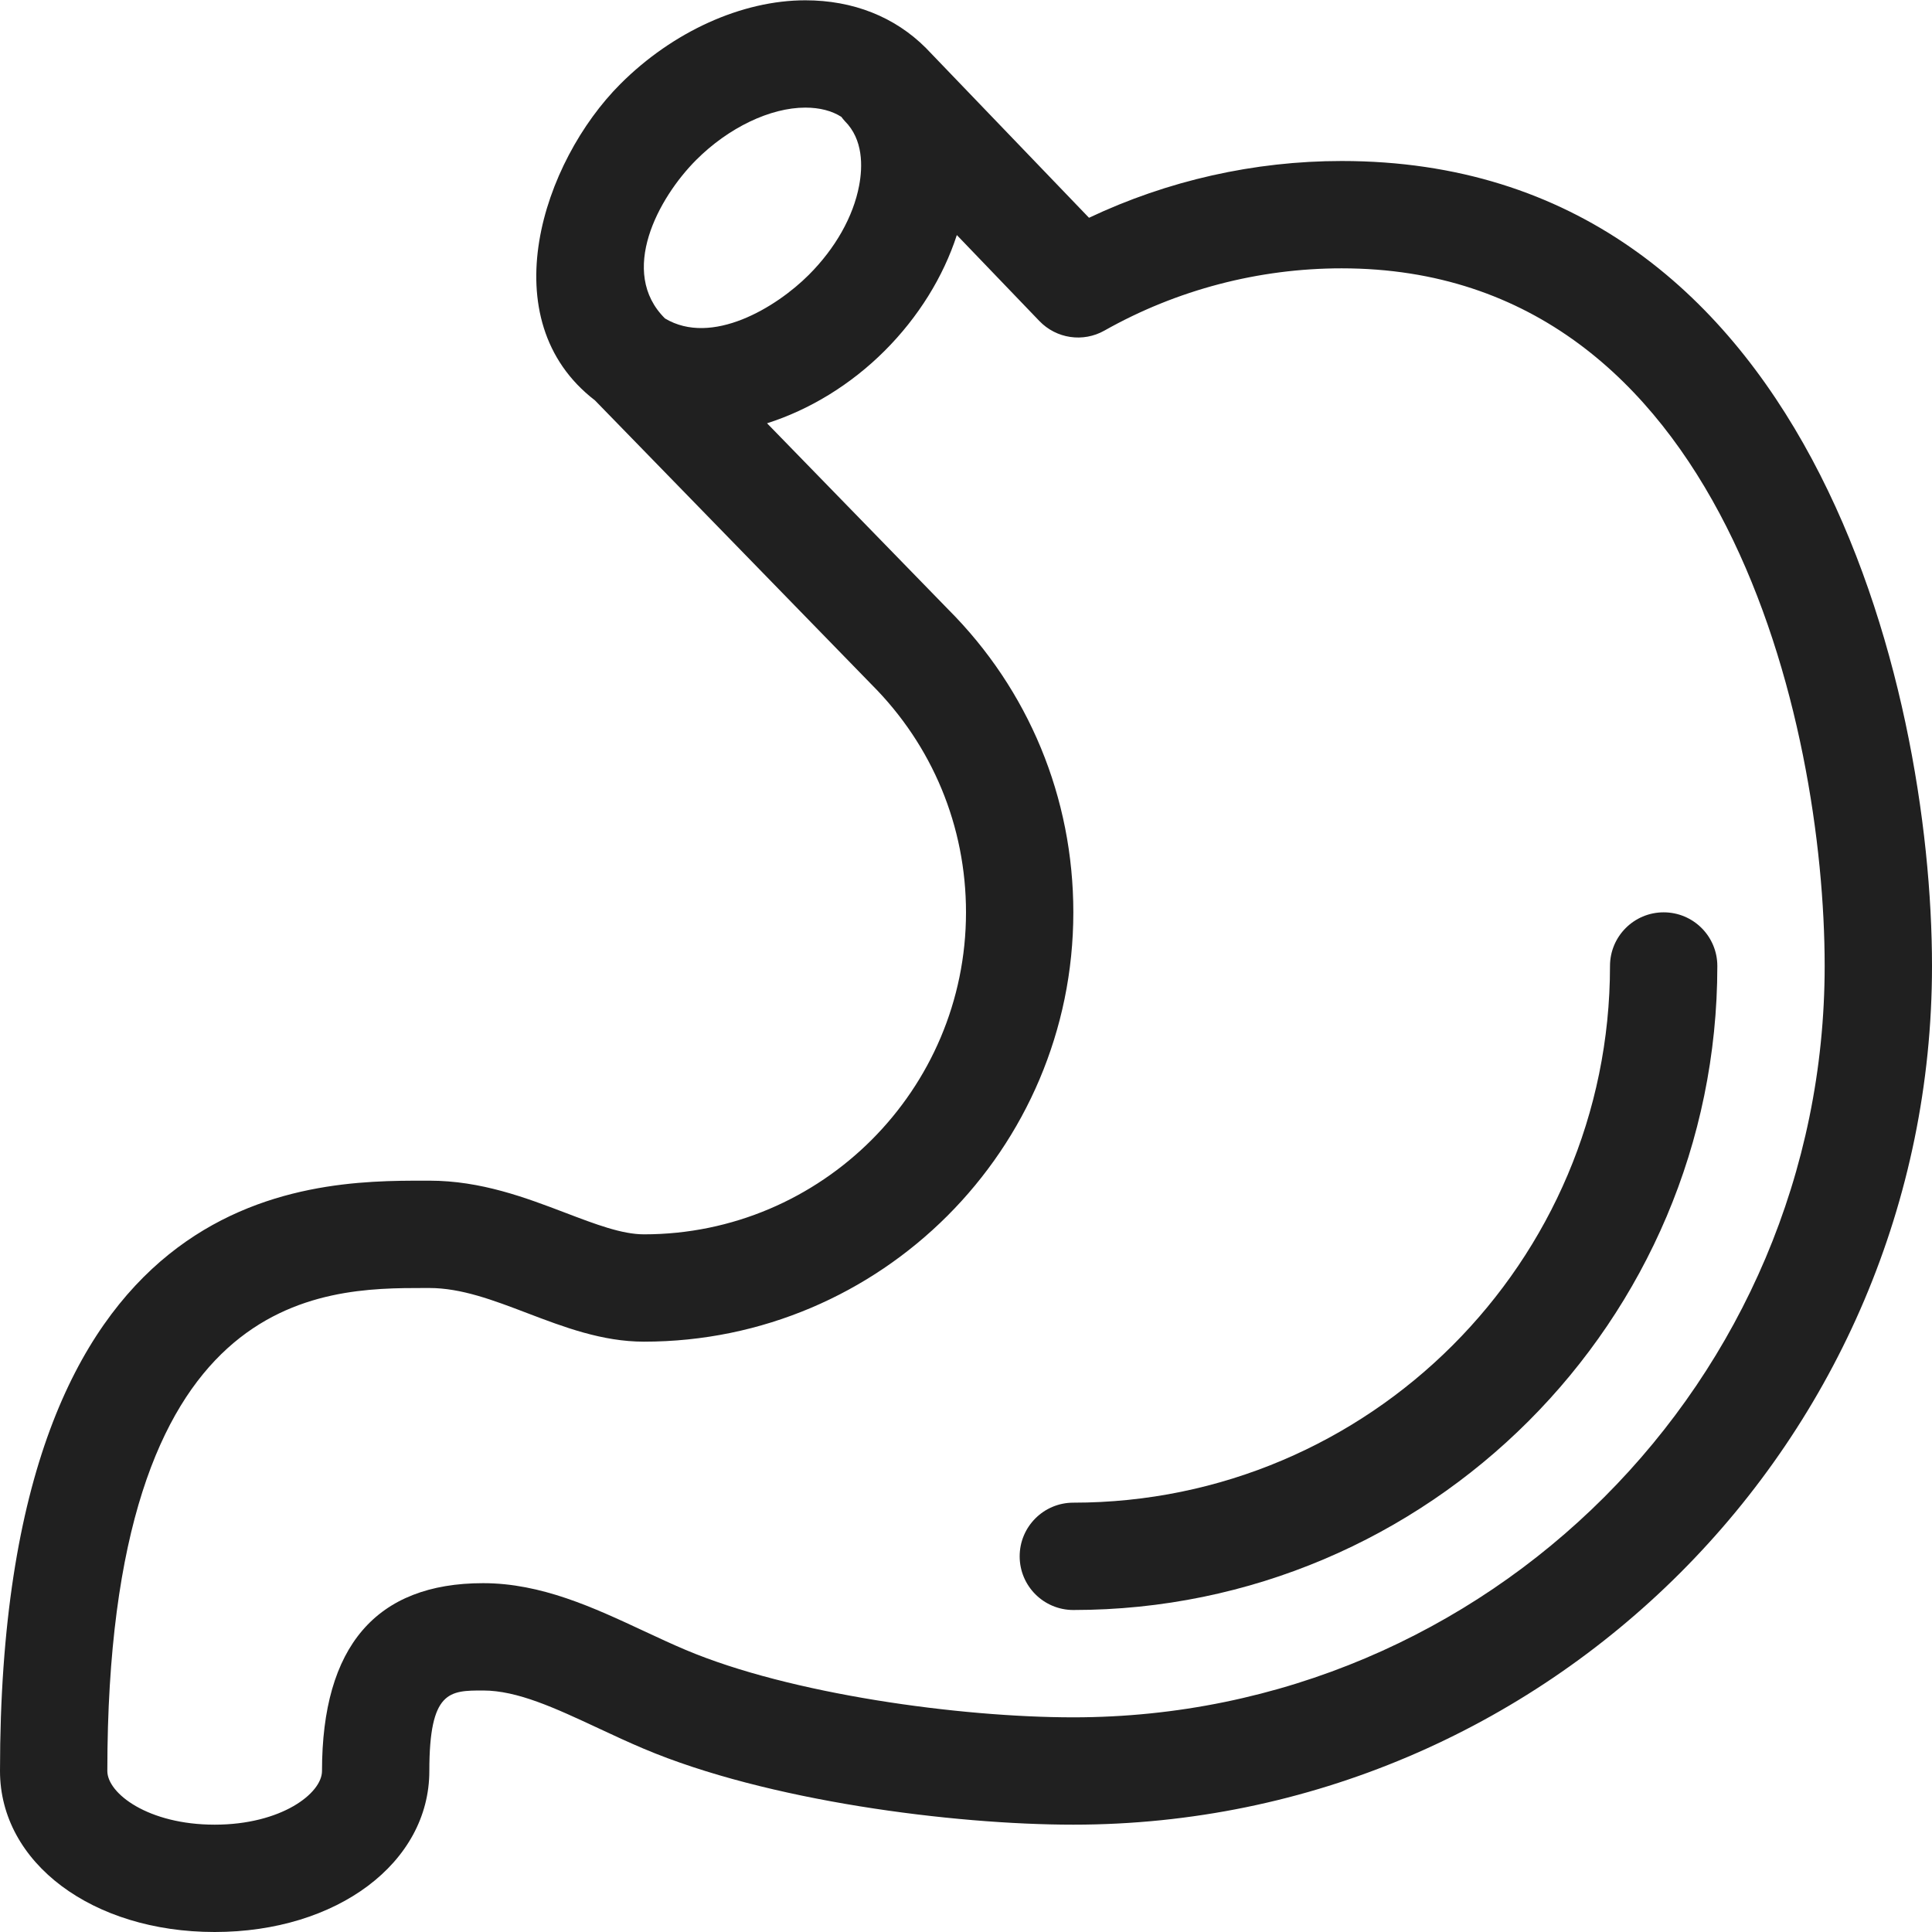 <?xml version="1.0" encoding="UTF-8" standalone="no"?>
<svg width="90px" height="90px" viewBox="0 0 90 90" version="1.1" xmlns="http://www.w3.org/2000/svg" xmlns:xlink="http://www.w3.org/1999/xlink">
    <!-- Generator: Sketch 47.1 (45422) - http://www.bohemiancoding.com/sketch -->
    <title>stomach</title>
    <desc>Created with Sketch.</desc>
    <defs></defs>
    <g id="Page-1" stroke="none" stroke-width="1" fill="none" fill-rule="evenodd">
        <g id="stomach" fill-rule="nonzero" fill="#202020">
            <path d="M62.5,7.5 C58.427,7.5 54.396,8.41 50.73,10.145 L43.131,2.234 C41.679,0.782 39.737,0.014 37.515,0.014 C34.561,0.014 31.34,1.471 28.9,3.912 C25.273,7.539 22.841,14.902 27.715,18.651 L40.606,31.893 C43.439,34.727 45,38.493 45,42.5 C45,50.771 38.271,57.5 30,57.5 C28.973,57.5 27.751,57.035 26.336,56.496 C24.495,55.795 22.409,55 20,55 L19.781,55 C14.371,55 0,55 0,82.5 C0,86.775 4.299,90 10,90 C15.701,90 20,86.775 20,82.5 C20,78.75 20.942,78.75 22.505,78.75 C24.106,78.75 25.858,79.567 27.89,80.515 C28.591,80.843 29.29,81.168 29.989,81.463 C35.735,83.894 44.391,85 50,85 C72.056,85 90,67.056 90,45 C90,32.029 84.253,7.5 62.5,7.5 Z M30.978,14.835 C28.799,12.676 30.661,9.221 32.435,7.447 C33.936,5.946 35.883,5.013 37.515,5.013 C38.189,5.013 38.755,5.164 39.193,5.443 C39.247,5.51 39.294,5.581 39.357,5.643 C40.212,6.497 40.191,7.747 40.022,8.644 C39.751,10.085 38.918,11.563 37.678,12.803 C36.148,14.335 33.153,16.137 30.978,14.835 Z M50,80 C44.716,80 36.814,78.921 31.936,76.857 C31.294,76.586 30.652,76.286 30,75.982 C27.646,74.884 25.214,73.75 22.505,73.75 C17.525,73.75 15,76.694 15,82.5 C15,83.544 13.098,85 10,85 C6.902,85 5,83.544 5,82.5 C5,60 14.983,60 19.781,60 L20,60 C21.489,60 22.979,60.567 24.558,61.169 C26.276,61.823 28.053,62.5 30,62.5 C41.028,62.5 50,53.528 50,42.5 C50,37.157 47.919,32.135 44.165,28.382 L35.732,19.718 C37.697,19.094 39.622,17.931 41.214,16.339 C42.788,14.765 43.944,12.89 44.573,10.95 L48.418,14.954 C49.209,15.777 50.454,15.962 51.45,15.399 C54.81,13.503 58.631,12.5 62.5,12.5 C80.298,12.5 85,33.759 85,45 C85,64.299 69.299,80 50,80 Z" id="Shape"></path>
            <path d="M50,70 C48.619,70 47.5,71.119 47.5,72.5 C47.5,73.881 48.619,75 50,75 C66.542,75 80,61.542 80,45 C80,43.619 78.881,42.5 77.5,42.5 C76.119,42.5 75,43.619 75,45 C75,58.785 63.785,70 50,70 Z" id="Shape"></path>
        </g>
    </g>
</svg>